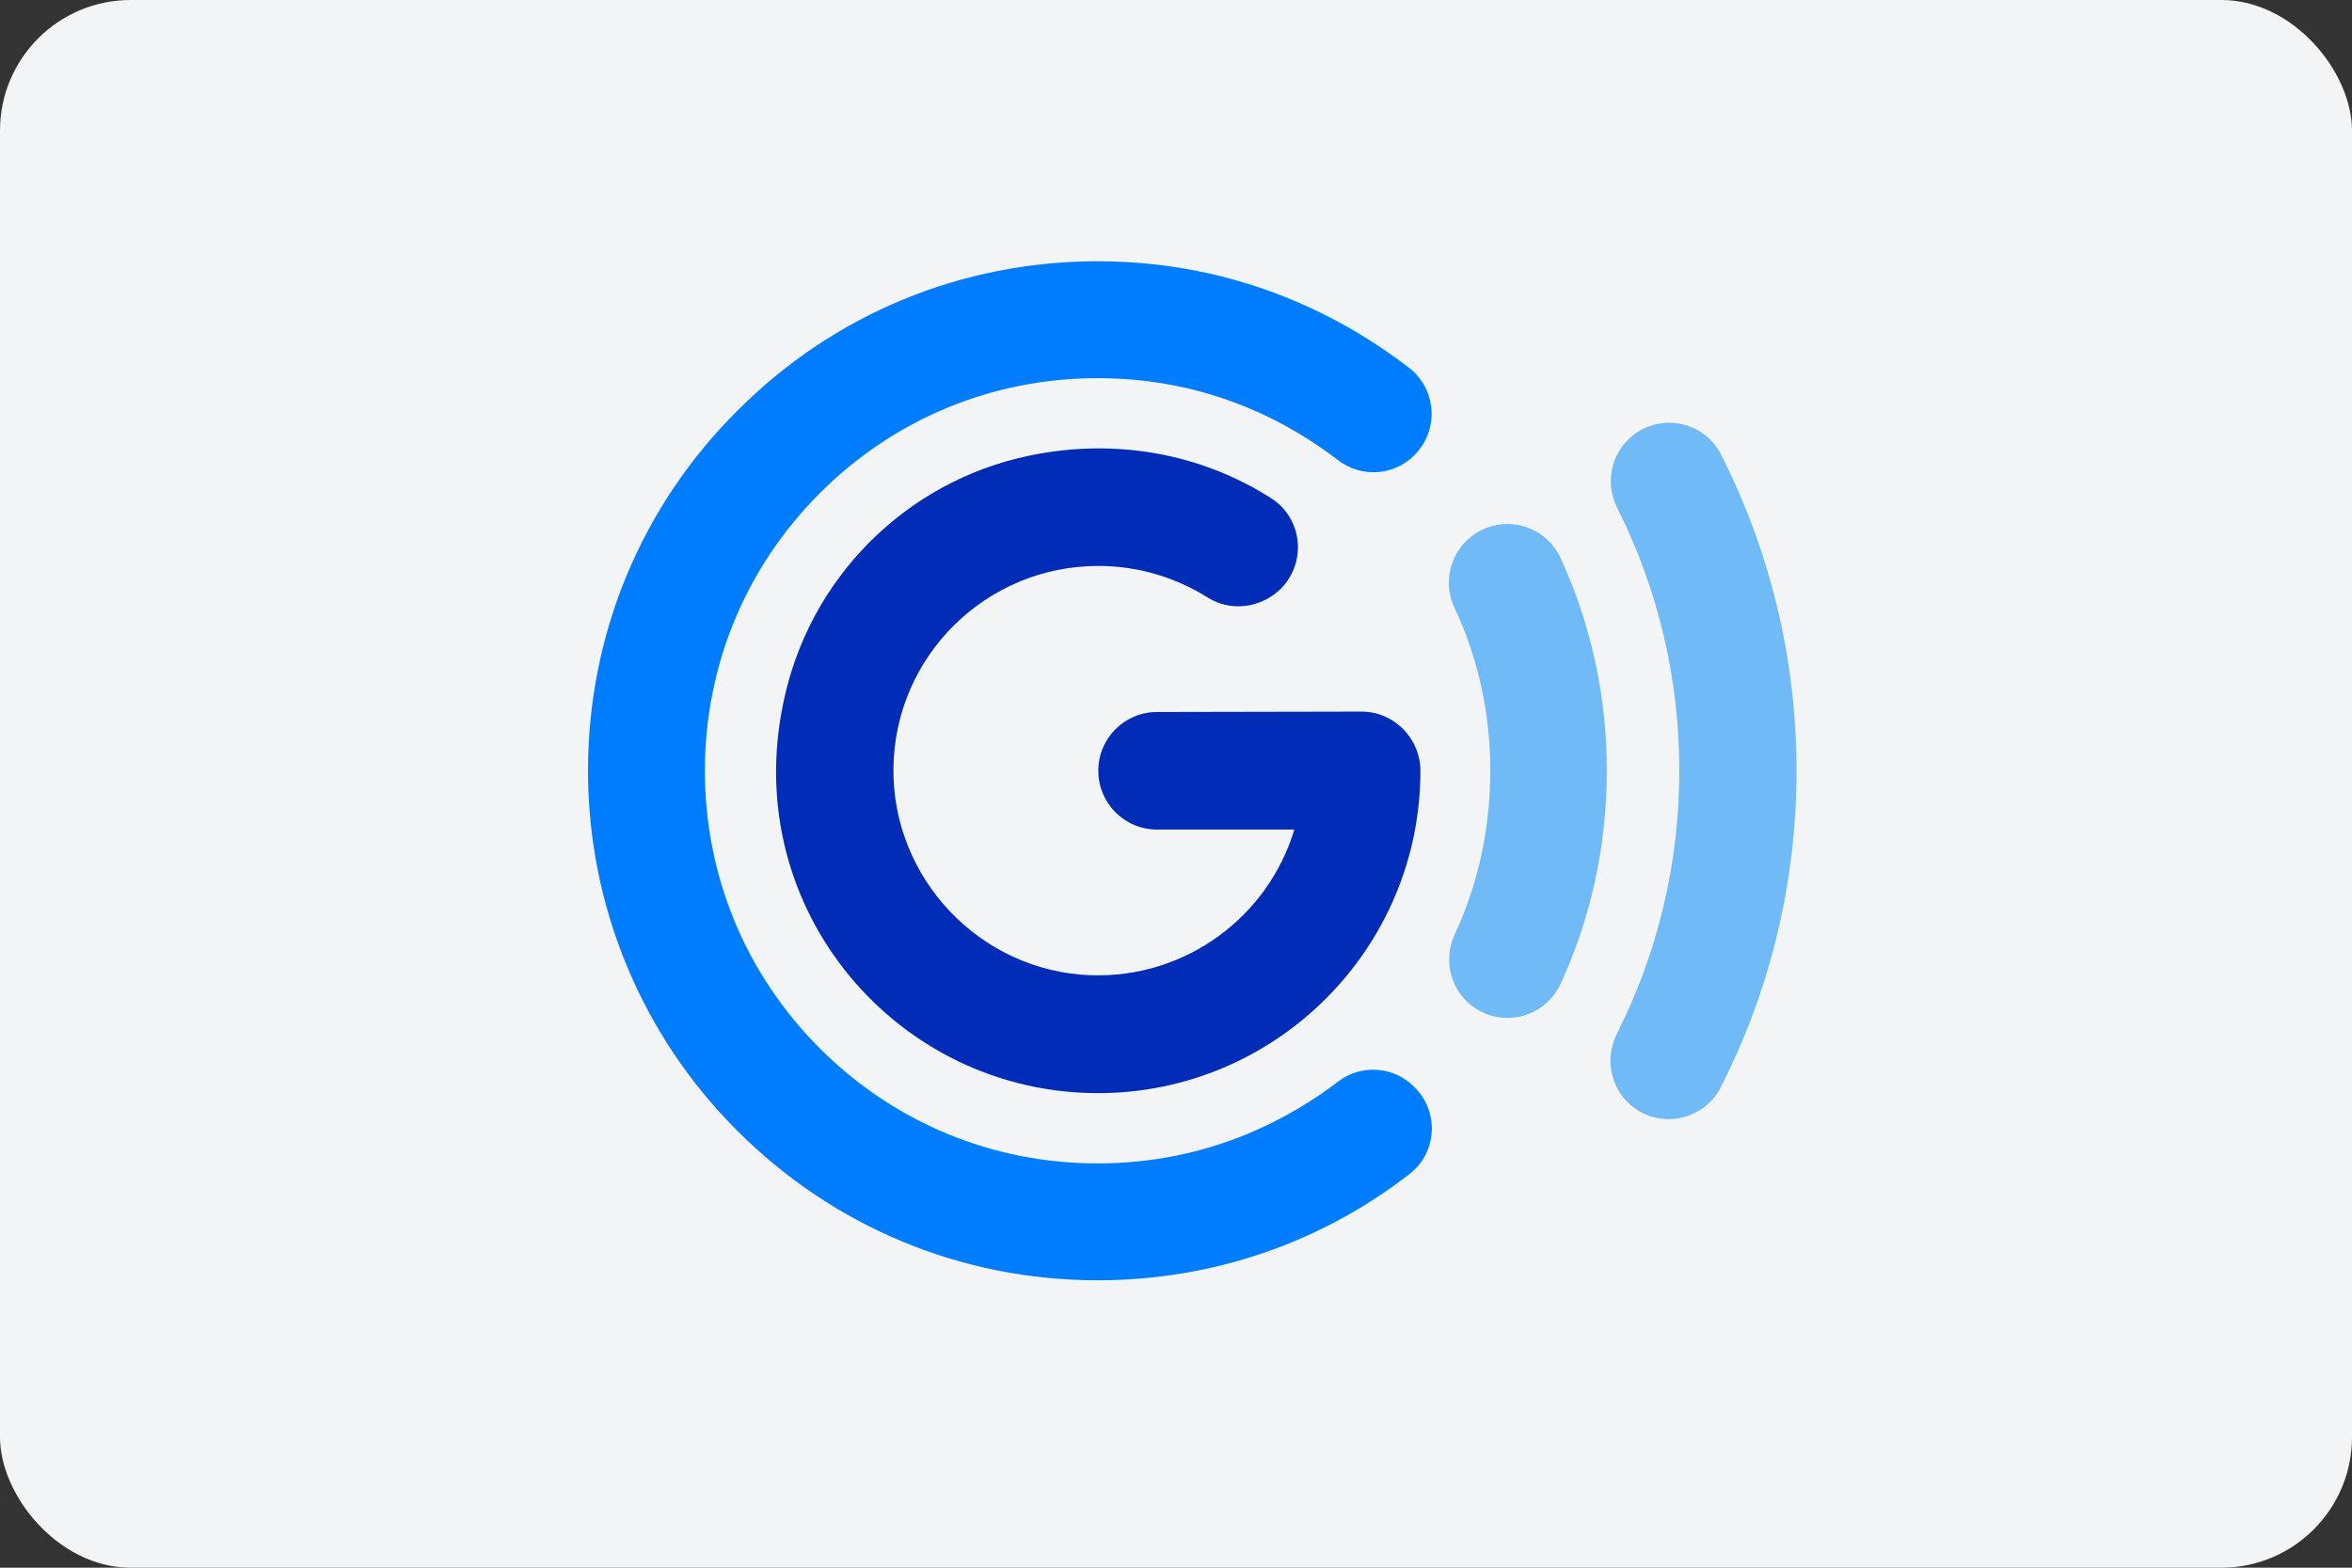 <svg width="36" height="24" viewBox="0 0 36 24" fill="none" xmlns="http://www.w3.org/2000/svg">
<rect x="0" y="0" width="36" height="24" fill="#333333" stroke="none"/>
<rect width="36" height="24" rx="2" fill="#F2F4F6"/>
<path d="M25.704 11.8C25.704 13.221 25.37 14.596 24.747 15.83C24.538 16.243 24.674 16.747 25.064 16.996C25.506 17.273 26.1 17.115 26.338 16.645C27.079 15.19 27.498 13.543 27.498 11.8C27.498 10.057 27.079 8.415 26.343 6.96C26.106 6.491 25.517 6.332 25.07 6.61C24.679 6.859 24.543 7.362 24.753 7.776C25.375 9.009 25.704 10.379 25.704 11.8Z" fill="#6FBAF7"/>
<path d="M22.811 11.8C22.811 12.683 22.625 13.538 22.262 14.313C22.076 14.721 22.217 15.207 22.596 15.445C23.055 15.734 23.66 15.553 23.887 15.06C24.351 14.053 24.594 12.943 24.594 11.8C24.594 10.656 24.351 9.553 23.887 8.545C23.66 8.053 23.055 7.872 22.596 8.16C22.217 8.398 22.07 8.885 22.257 9.292C22.625 10.068 22.811 10.923 22.811 11.8Z" fill="#6FBAF7"/>
<path d="M16.8 17.811C15.193 17.811 13.687 17.188 12.549 16.051C11.412 14.913 10.789 13.407 10.789 11.8C10.789 10.192 11.412 8.687 12.549 7.549C13.687 6.411 15.193 5.789 16.8 5.789C18.532 5.789 19.766 6.496 20.474 7.04C20.83 7.317 21.334 7.289 21.651 6.966C22.03 6.587 21.991 5.958 21.566 5.63C20.61 4.894 19.002 4 16.8 4C14.717 4 12.759 4.809 11.287 6.287C9.81 7.758 9 9.717 9 11.8C9 13.871 9.821 15.852 11.287 17.313C12.759 18.785 14.717 19.6 16.8 19.6C18.555 19.6 20.219 19.028 21.577 17.97C21.996 17.647 22.03 17.024 21.657 16.651C21.651 16.645 21.645 16.639 21.64 16.634C21.328 16.322 20.83 16.288 20.479 16.56C19.789 17.087 18.544 17.811 16.8 17.811Z" fill="#007CFF"/>
<path d="M21.475 11.16C21.305 10.99 21.079 10.894 20.841 10.894L17.711 10.9C17.213 10.9 16.811 11.302 16.811 11.8C16.811 12.298 17.213 12.7 17.711 12.7H17.717H19.811C19.415 14.024 18.158 14.981 16.692 14.93C15 14.868 13.653 13.447 13.675 11.755C13.698 10.045 15.091 8.664 16.811 8.664C17.411 8.664 17.983 8.834 18.481 9.145C18.838 9.372 19.302 9.309 19.602 9.015C20.009 8.607 19.936 7.928 19.449 7.623C18.379 6.943 17.072 6.7 15.747 6.977C13.851 7.374 12.374 8.868 11.989 10.764C11.326 13.934 13.743 16.735 16.806 16.735C19.528 16.735 21.741 14.522 21.741 11.8C21.741 11.562 21.645 11.33 21.475 11.16Z" fill="#002CB8"/>
</svg>
